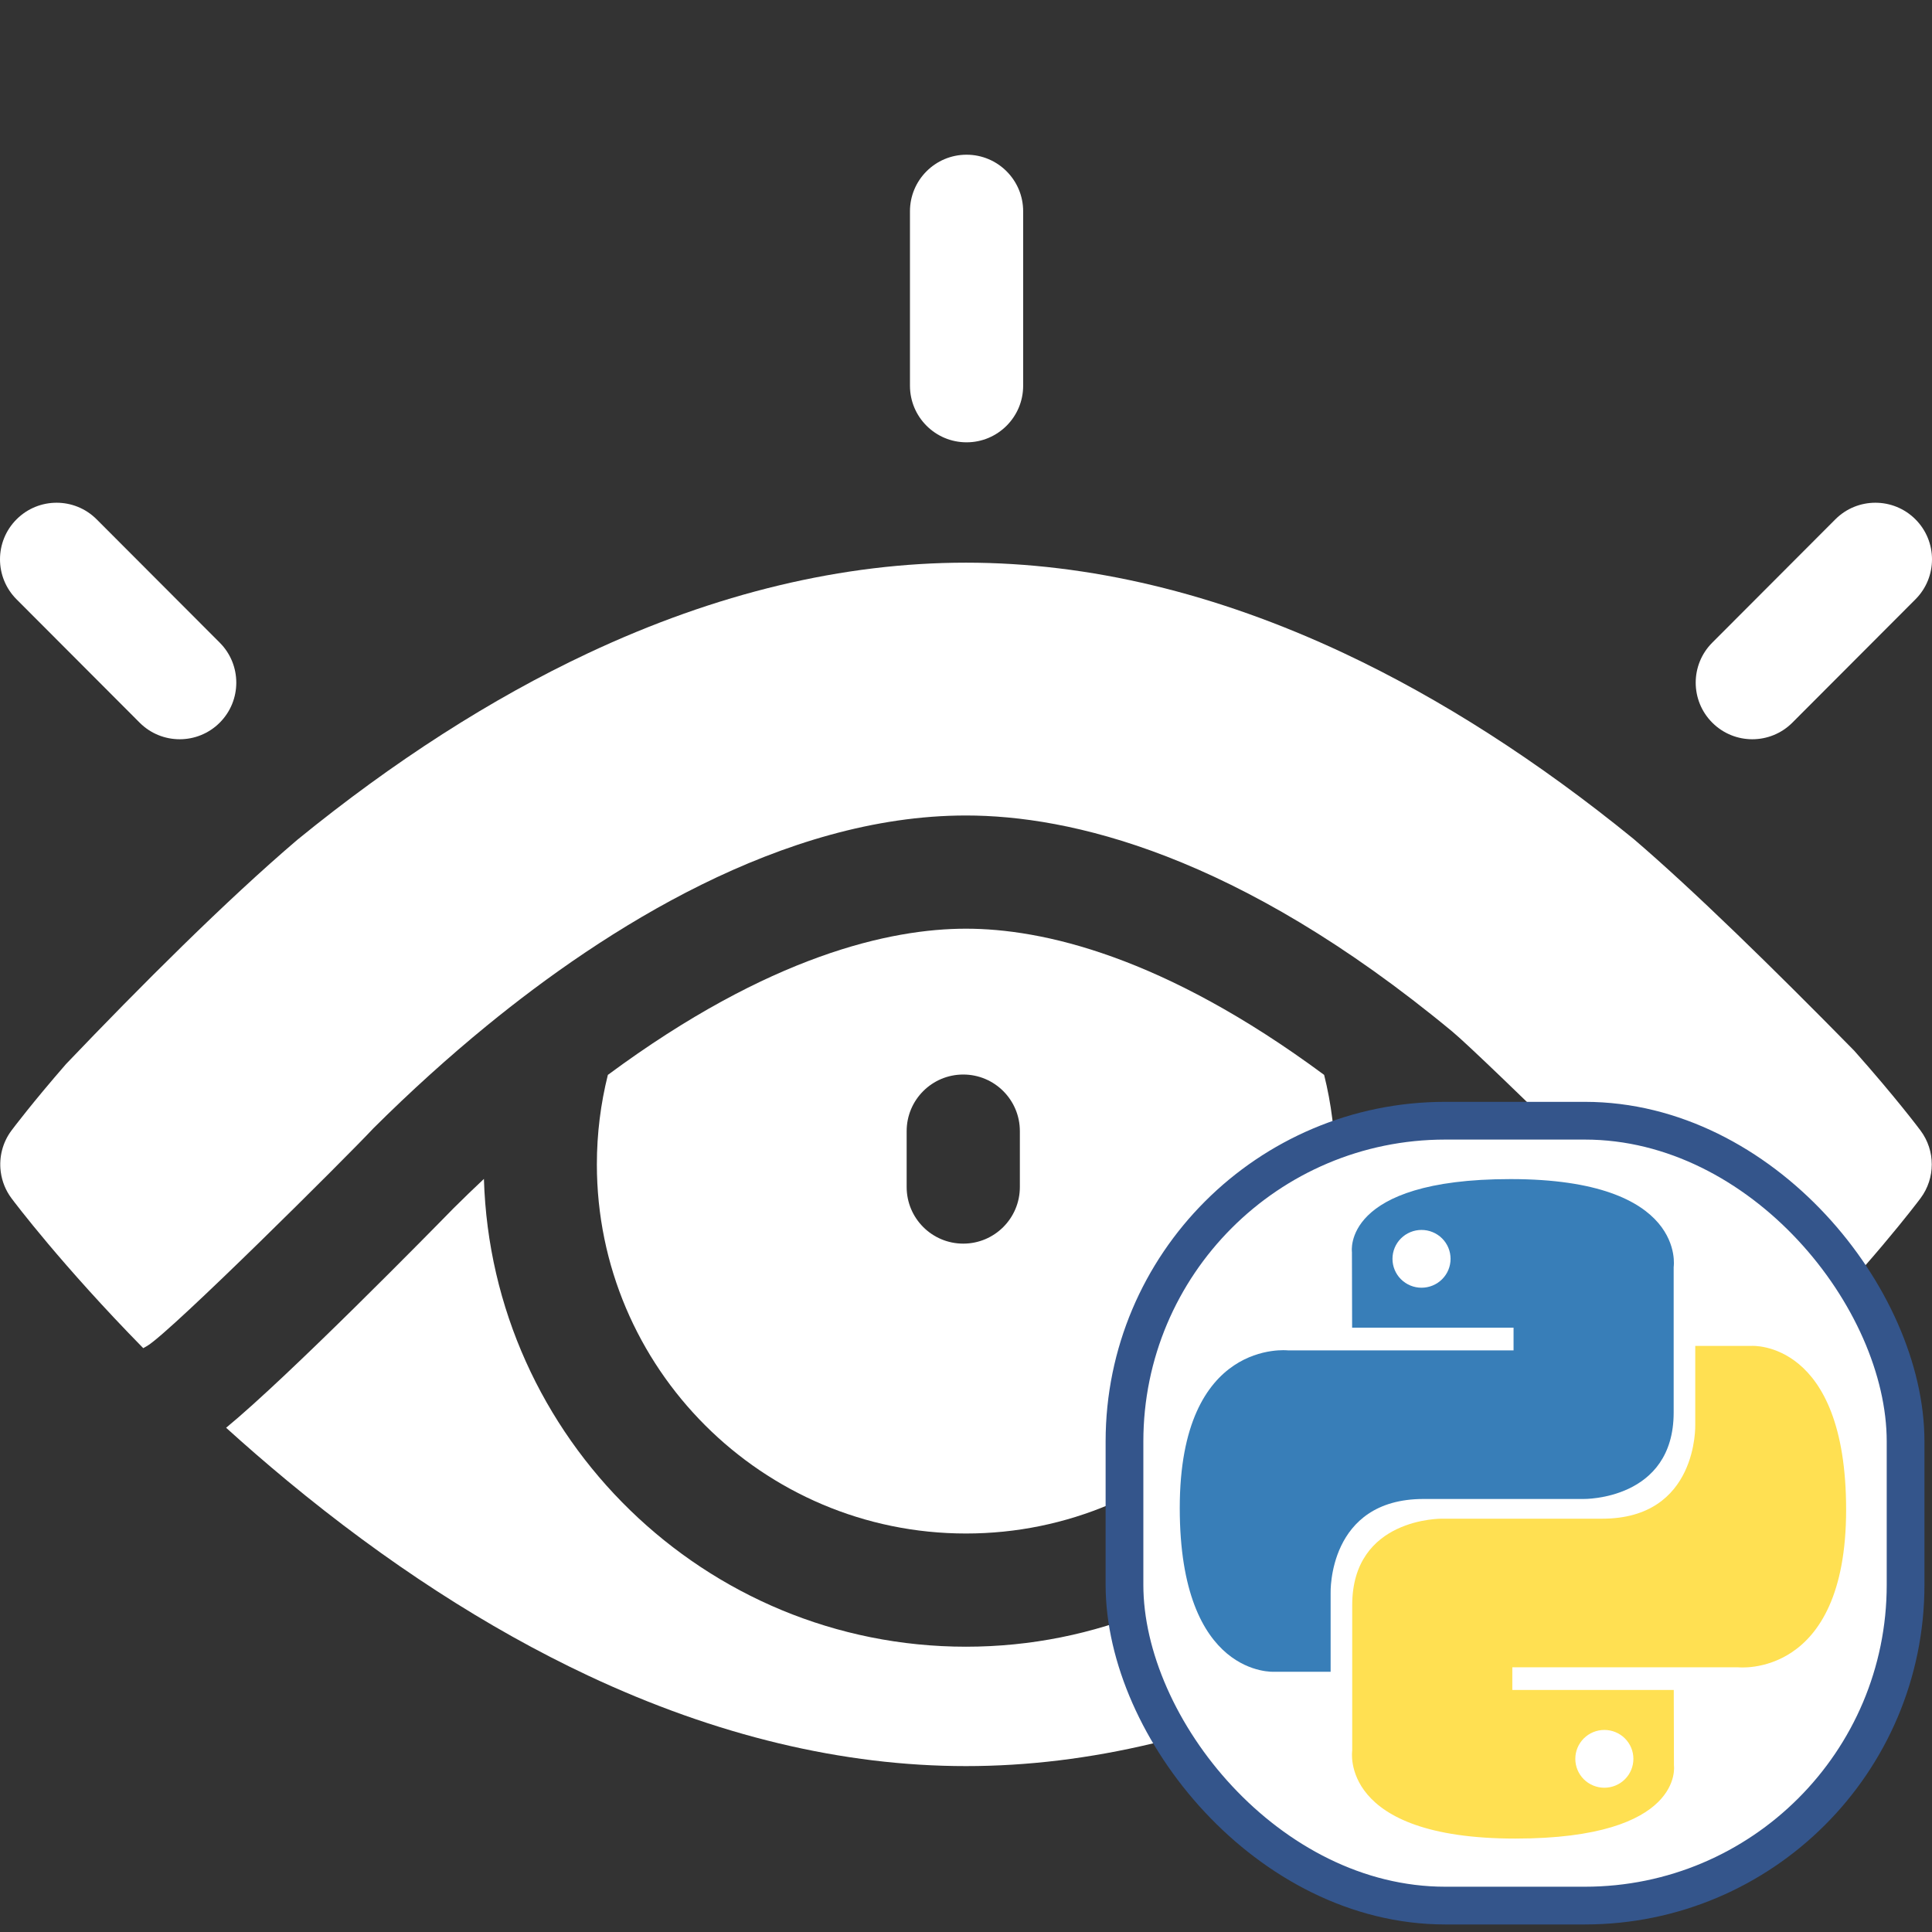 <svg width="512" height="512" viewBox="0 0 512 512" fill="none" xmlns="http://www.w3.org/2000/svg">
<rect x="0" y="0" width="512" height="512" fill="#333333" stroke="none"/>
<path d="M256.149 117.219C247.864 117.219 241.149 110.504 241.149 102.219V56C241.149 47.715 247.864 41 256.149 41C264.434 41 271.149 47.715 271.149 56V102.219C271.149 110.504 264.434 117.219 256.149 117.219Z" fill="white"/>
<path d="M464.379 195.91C460.547 195.91 456.711 194.449 453.786 191.527C447.922 185.676 447.911 176.18 453.762 170.316L486.383 137.633C492.235 131.77 501.735 131.762 507.598 137.613C513.461 143.465 513.469 152.961 507.618 158.824L474.997 191.508C472.067 194.441 468.223 195.91 464.379 195.91Z" fill="white"/>
<path d="M47.622 195.91C43.778 195.91 39.934 194.445 37.004 191.508L4.383 158.824C-1.468 152.961 -1.46 143.465 4.403 137.613C10.266 131.762 19.766 131.77 25.618 137.633L58.239 170.316C64.09 176.18 64.079 185.676 58.215 191.527C55.29 194.449 51.454 195.91 47.622 195.91Z" fill="white"/>
<path d="M383.719 313.5C381.118 381.707 324.829 436.395 256 436.395C186.805 436.395 130.282 381.129 128.243 312.422C125.54 314.965 122.852 317.559 120.188 320.207L120.141 320.254C114.965 325.562 76.508 364.746 59.922 378.371C65.012 382.98 70.399 387.664 76.063 392.359C102.352 414.133 129.192 431.52 155.836 444.039C189.727 459.965 223.426 468.035 256 468.035C288.575 468.035 322.274 459.965 356.165 444.039C382.813 431.52 409.653 414.133 435.942 392.359C441.18 388.02 446.172 383.688 450.922 379.414C422.79 351.609 399.059 328.34 383.719 313.5Z" fill="white"/>
<path d="M350.907 284.855C308.129 253.191 276.063 246.113 256 246.113C236.024 246.113 203.961 253.145 161.09 284.859C159.192 292.453 158.176 300.398 158.176 308.574C158.176 362.516 202.059 406.395 256 406.395C309.938 406.395 353.821 362.512 353.821 308.574C353.821 300.398 352.809 292.453 350.907 284.855ZM270.274 314.574C270.274 322.859 263.555 329.574 255.274 329.574C246.989 329.574 240.274 322.859 240.274 314.574V299.762C240.274 291.477 246.989 284.762 255.274 284.762C263.555 284.762 270.274 291.477 270.274 299.762V314.574Z" fill="white"/>
<path d="M432.891 222.305C407.579 201.695 381.782 185.145 356.165 173.109C322.274 157.188 288.575 149.113 256.001 149.113C223.426 149.113 189.727 157.188 155.836 173.109C130.122 185.191 104.231 201.816 78.825 222.531C59.852 238.703 37.157 261.402 17.489 281.996C8.567 292.254 3.516 298.961 3.04 299.602C0.68 302.762 -0.269 306.621 0.176 310.355L0.215 310.668C0.555 313.105 1.493 315.477 3.04 317.551C3.805 318.578 16.379 335.285 37.961 357.277C38.34 357.059 38.719 356.859 39.098 356.625C45.719 352.535 91.758 306.695 98.786 299.191L98.907 299.059L99.032 298.934C108.805 289.215 118.895 280.094 129.016 271.82C160.102 246.406 207.368 216.113 255.997 216.113C283.254 216.113 327.743 226.055 384.907 273.402C392.723 279.875 448.532 334.871 472.637 358.699C495.079 336.008 508.176 318.598 508.958 317.551C512.934 312.227 512.934 304.926 508.958 299.602C508.43 298.891 502.258 290.688 491.376 278.434C470.059 256.727 448.602 235.734 432.891 222.305Z" fill="white"/>
<rect x="298" y="297" width="207" height="208" rx="85" fill="white" stroke="#34558B" stroke-width="10"/>
<path d="M400.308 312.471C355.477 312.471 358.276 331.812 358.276 331.812L358.326 351.85H401.108V357.865H341.334C341.334 357.865 312.647 354.629 312.647 399.629C312.647 444.631 337.686 443.035 337.686 443.035H352.629V422.153C352.629 422.153 351.823 397.243 377.268 397.243H419.7C419.7 397.243 443.539 397.626 443.539 374.322V335.79C443.539 335.79 447.16 312.471 400.308 312.471ZM376.719 325.946C377.729 325.945 378.731 326.142 379.665 326.527C380.599 326.911 381.448 327.475 382.163 328.186C382.878 328.897 383.444 329.742 383.831 330.671C384.217 331.601 384.416 332.597 384.415 333.602C384.416 334.608 384.217 335.604 383.831 336.533C383.444 337.463 382.878 338.307 382.163 339.018C381.448 339.73 380.599 340.293 379.665 340.678C378.731 341.062 377.729 341.26 376.719 341.259C375.708 341.26 374.706 341.062 373.772 340.678C372.838 340.293 371.989 339.73 371.274 339.018C370.559 338.307 369.993 337.463 369.606 336.533C369.22 335.604 369.021 334.608 369.022 333.602C369.021 332.597 369.22 331.601 369.606 330.671C369.993 329.742 370.559 328.897 371.274 328.186C371.989 327.475 372.838 326.911 373.772 326.527C374.706 326.142 375.708 325.945 376.719 325.946V325.946Z" fill="#387EB8"/>
<path d="M401.581 487.241C446.412 487.241 443.613 467.9 443.613 467.9L443.563 447.863H400.781V441.847H460.555C460.555 441.847 489.242 445.083 489.242 400.081C489.242 355.08 464.203 356.676 464.203 356.676H449.26V377.558C449.26 377.558 450.065 402.468 424.62 402.468H382.189C382.189 402.468 358.35 402.085 358.35 425.389V463.922C358.35 463.922 354.73 487.241 401.581 487.241H401.581ZM425.171 473.767C424.16 473.768 423.159 473.571 422.225 473.186C421.29 472.802 420.442 472.238 419.727 471.527C419.012 470.815 418.445 469.971 418.059 469.042C417.672 468.112 417.474 467.116 417.475 466.111C417.474 465.105 417.672 464.109 418.058 463.179C418.445 462.25 419.012 461.405 419.727 460.694C420.441 459.983 421.29 459.419 422.224 459.034C423.159 458.65 424.16 458.452 425.171 458.453C426.182 458.452 427.183 458.65 428.117 459.034C429.051 459.419 429.9 459.983 430.615 460.694C431.33 461.405 431.897 462.249 432.283 463.179C432.67 464.108 432.868 465.104 432.867 466.11C432.868 467.116 432.67 468.112 432.283 469.041C431.897 469.97 431.33 470.815 430.615 471.526C429.9 472.237 429.051 472.801 428.117 473.185C427.183 473.57 426.182 473.767 425.171 473.766V473.767Z" fill="#FFE052"/>
</svg>
